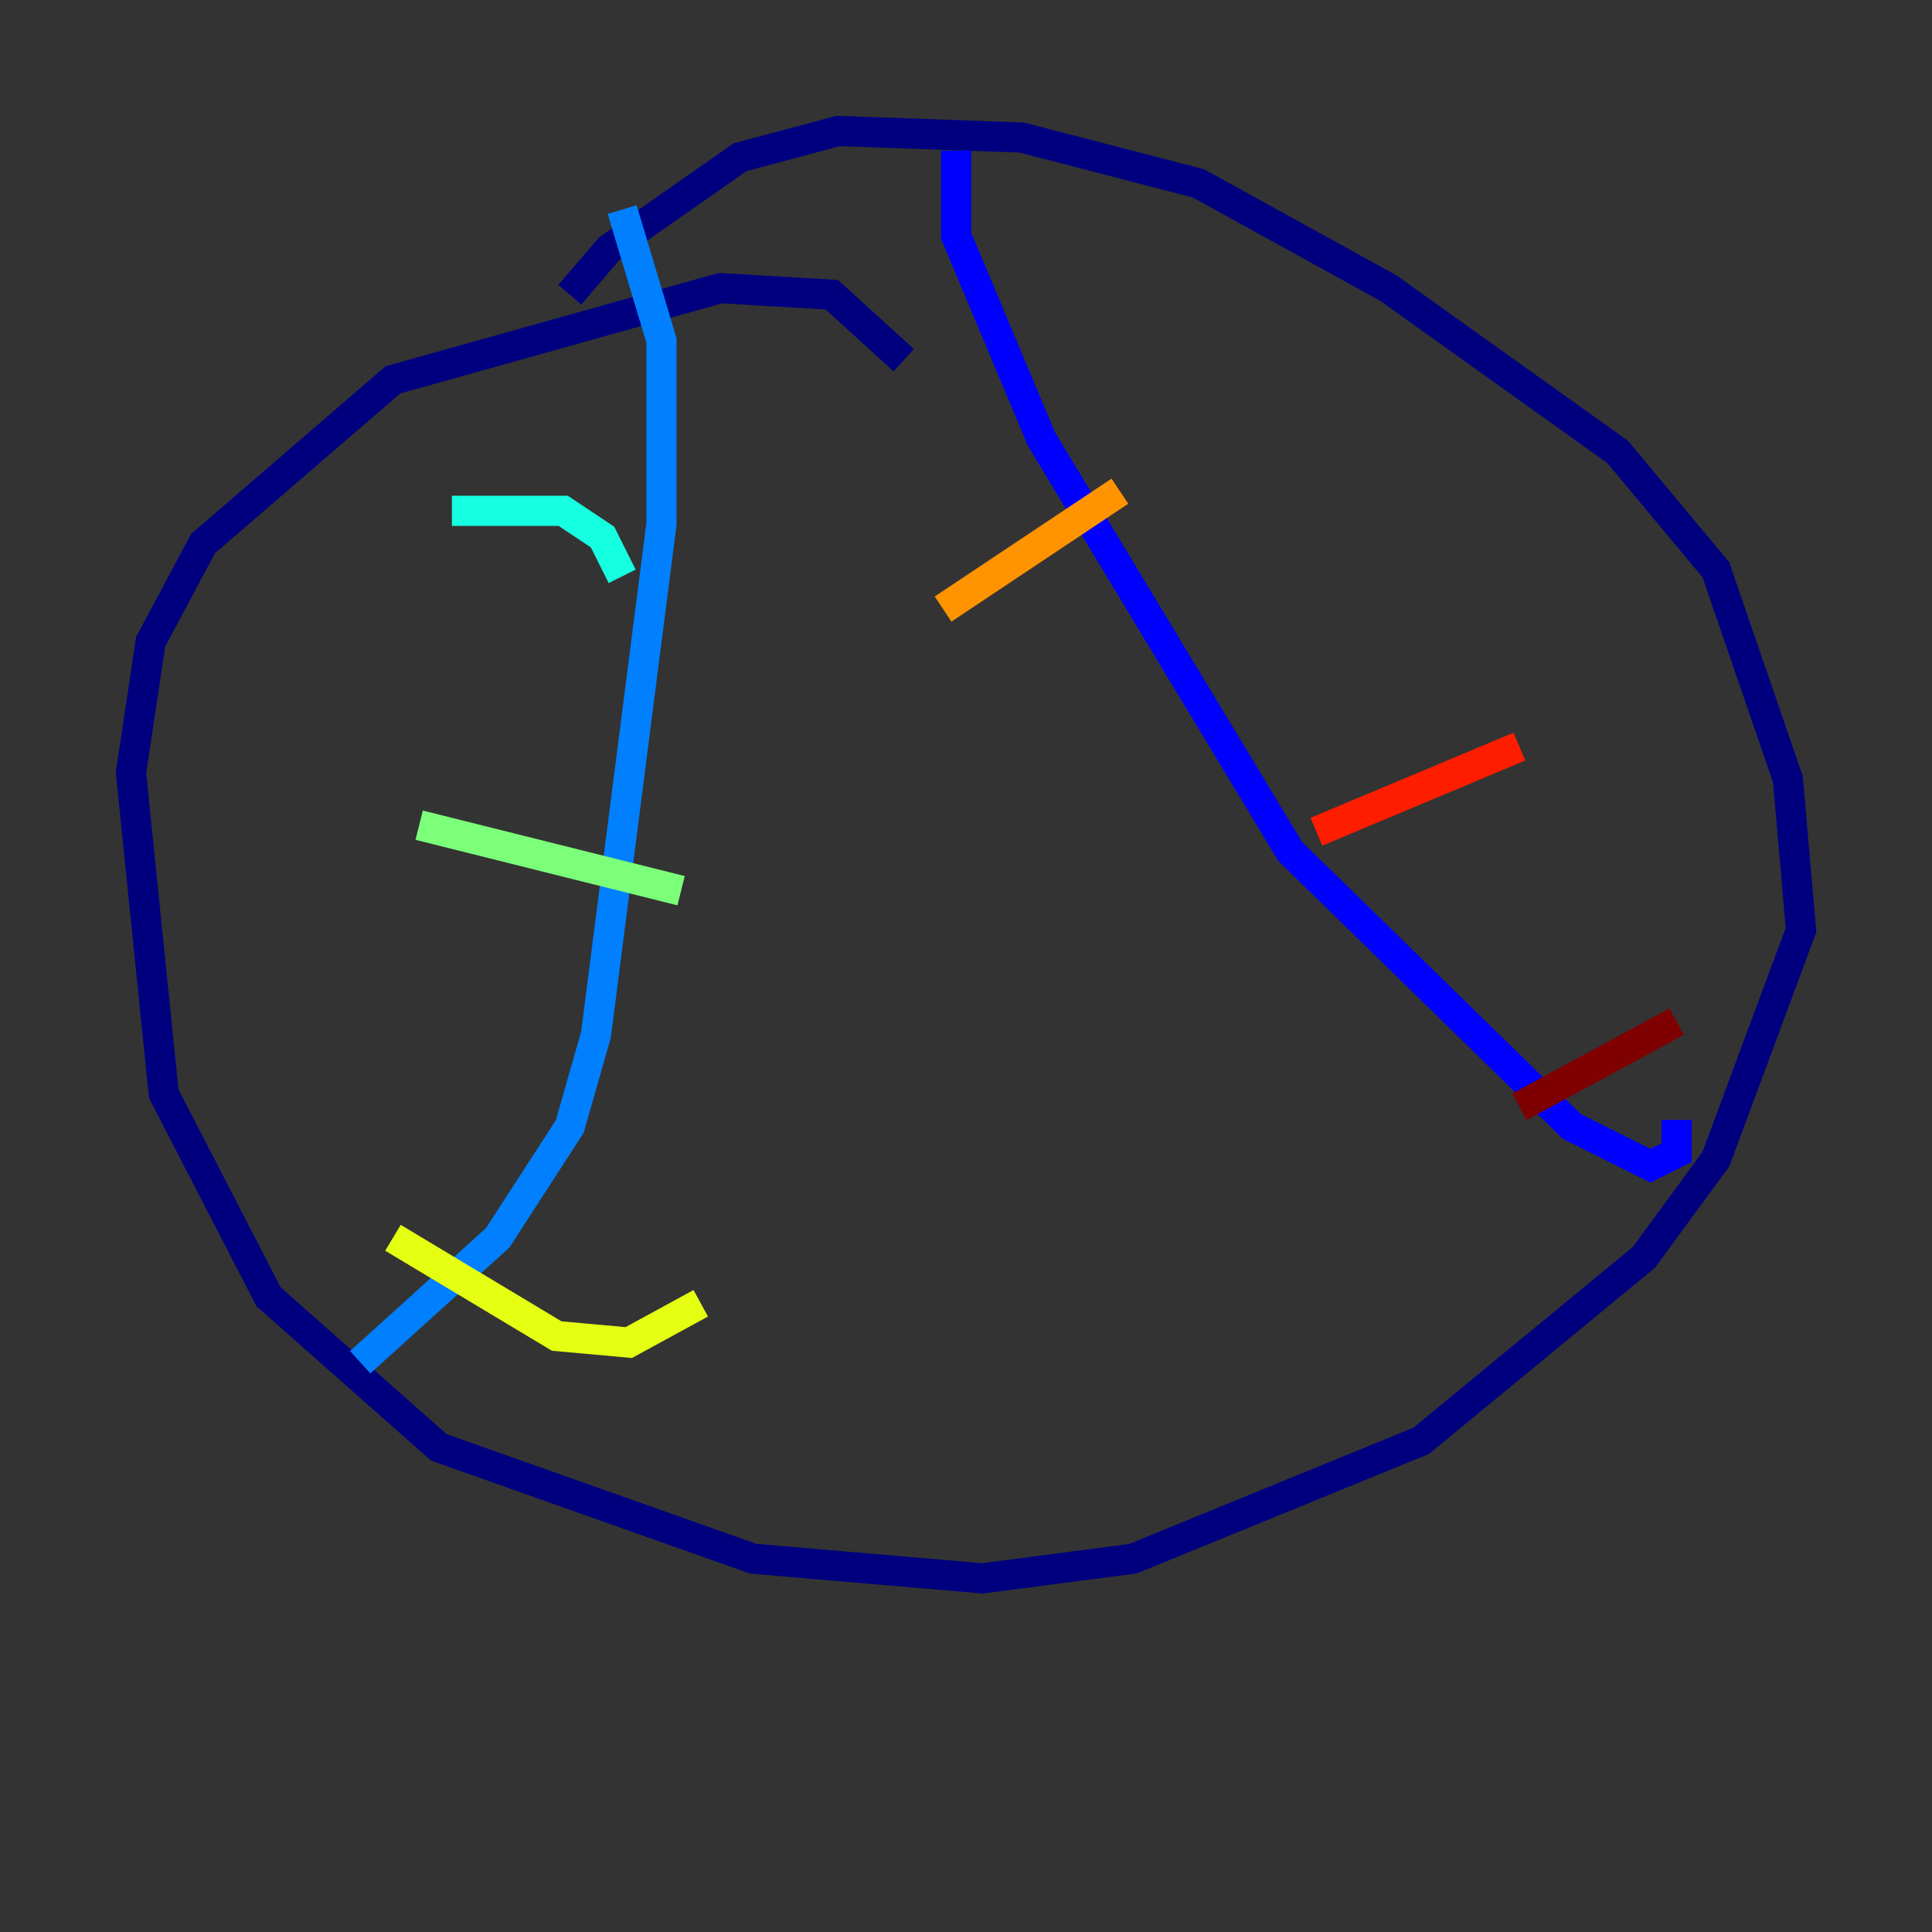 <?xml version="1.0" encoding="utf-8" ?>
<svg baseProfile="tiny" height="128" version="1.2" viewBox="0,0,128,128" width="128" xmlns="http://www.w3.org/2000/svg" xmlns:ev="http://www.w3.org/2001/xml-events" xmlns:xlink="http://www.w3.org/1999/xlink"><rect x="0" y="0" width="128" height="128" fill="#333333" stroke="none"/><defs /><polyline fill="none" points="59.878,23.864 55.105,19.525 47.729,19.091 26.034,25.166 13.451,36.014 9.98,42.522 8.678,51.2 10.848,72.461 17.79,85.912 29.071,95.891 49.898,103.268 65.085,104.57 75.064,103.268 94.156,95.458 108.909,83.308 113.681,76.8 119.322,61.614 118.454,51.634 113.681,37.749 107.173,29.939 91.986,19.091 79.403,12.149 67.688,9.112 55.539,8.678 49.031,10.414 40.352,16.488 37.749,19.525" stroke="#00007f" stroke-width="2" /><polyline fill="none" points="63.349,9.98 63.349,15.62 68.99,29.071 85.478,56.407 104.136,74.63 109.342,77.234 111.078,76.366 111.078,74.197" stroke="#0000ff" stroke-width="2" /><polyline fill="none" points="41.22,13.885 43.824,22.563 43.824,34.712 39.485,68.556 37.749,74.63 32.976,82.007 23.864,90.251" stroke="#0080ff" stroke-width="2" /><polyline fill="none" points="29.939,33.844 37.315,33.844 39.919,35.58 41.22,38.183" stroke="#15ffe1" stroke-width="2" /><polyline fill="none" points="27.77,54.671 45.125,59.01" stroke="#7cff79" stroke-width="2" /><polyline fill="none" points="26.034,82.007 36.881,88.515 41.654,88.949 46.427,86.346" stroke="#e4ff12" stroke-width="2" /><polyline fill="none" points="62.481,40.352 74.197,32.542" stroke="#ff9400" stroke-width="2" /><polyline fill="none" points="87.214,55.105 100.664,49.464" stroke="#ff1d00" stroke-width="2" /><polyline fill="none" points="100.664,73.329 111.078,67.688" stroke="#7f0000" stroke-width="2" /></svg>